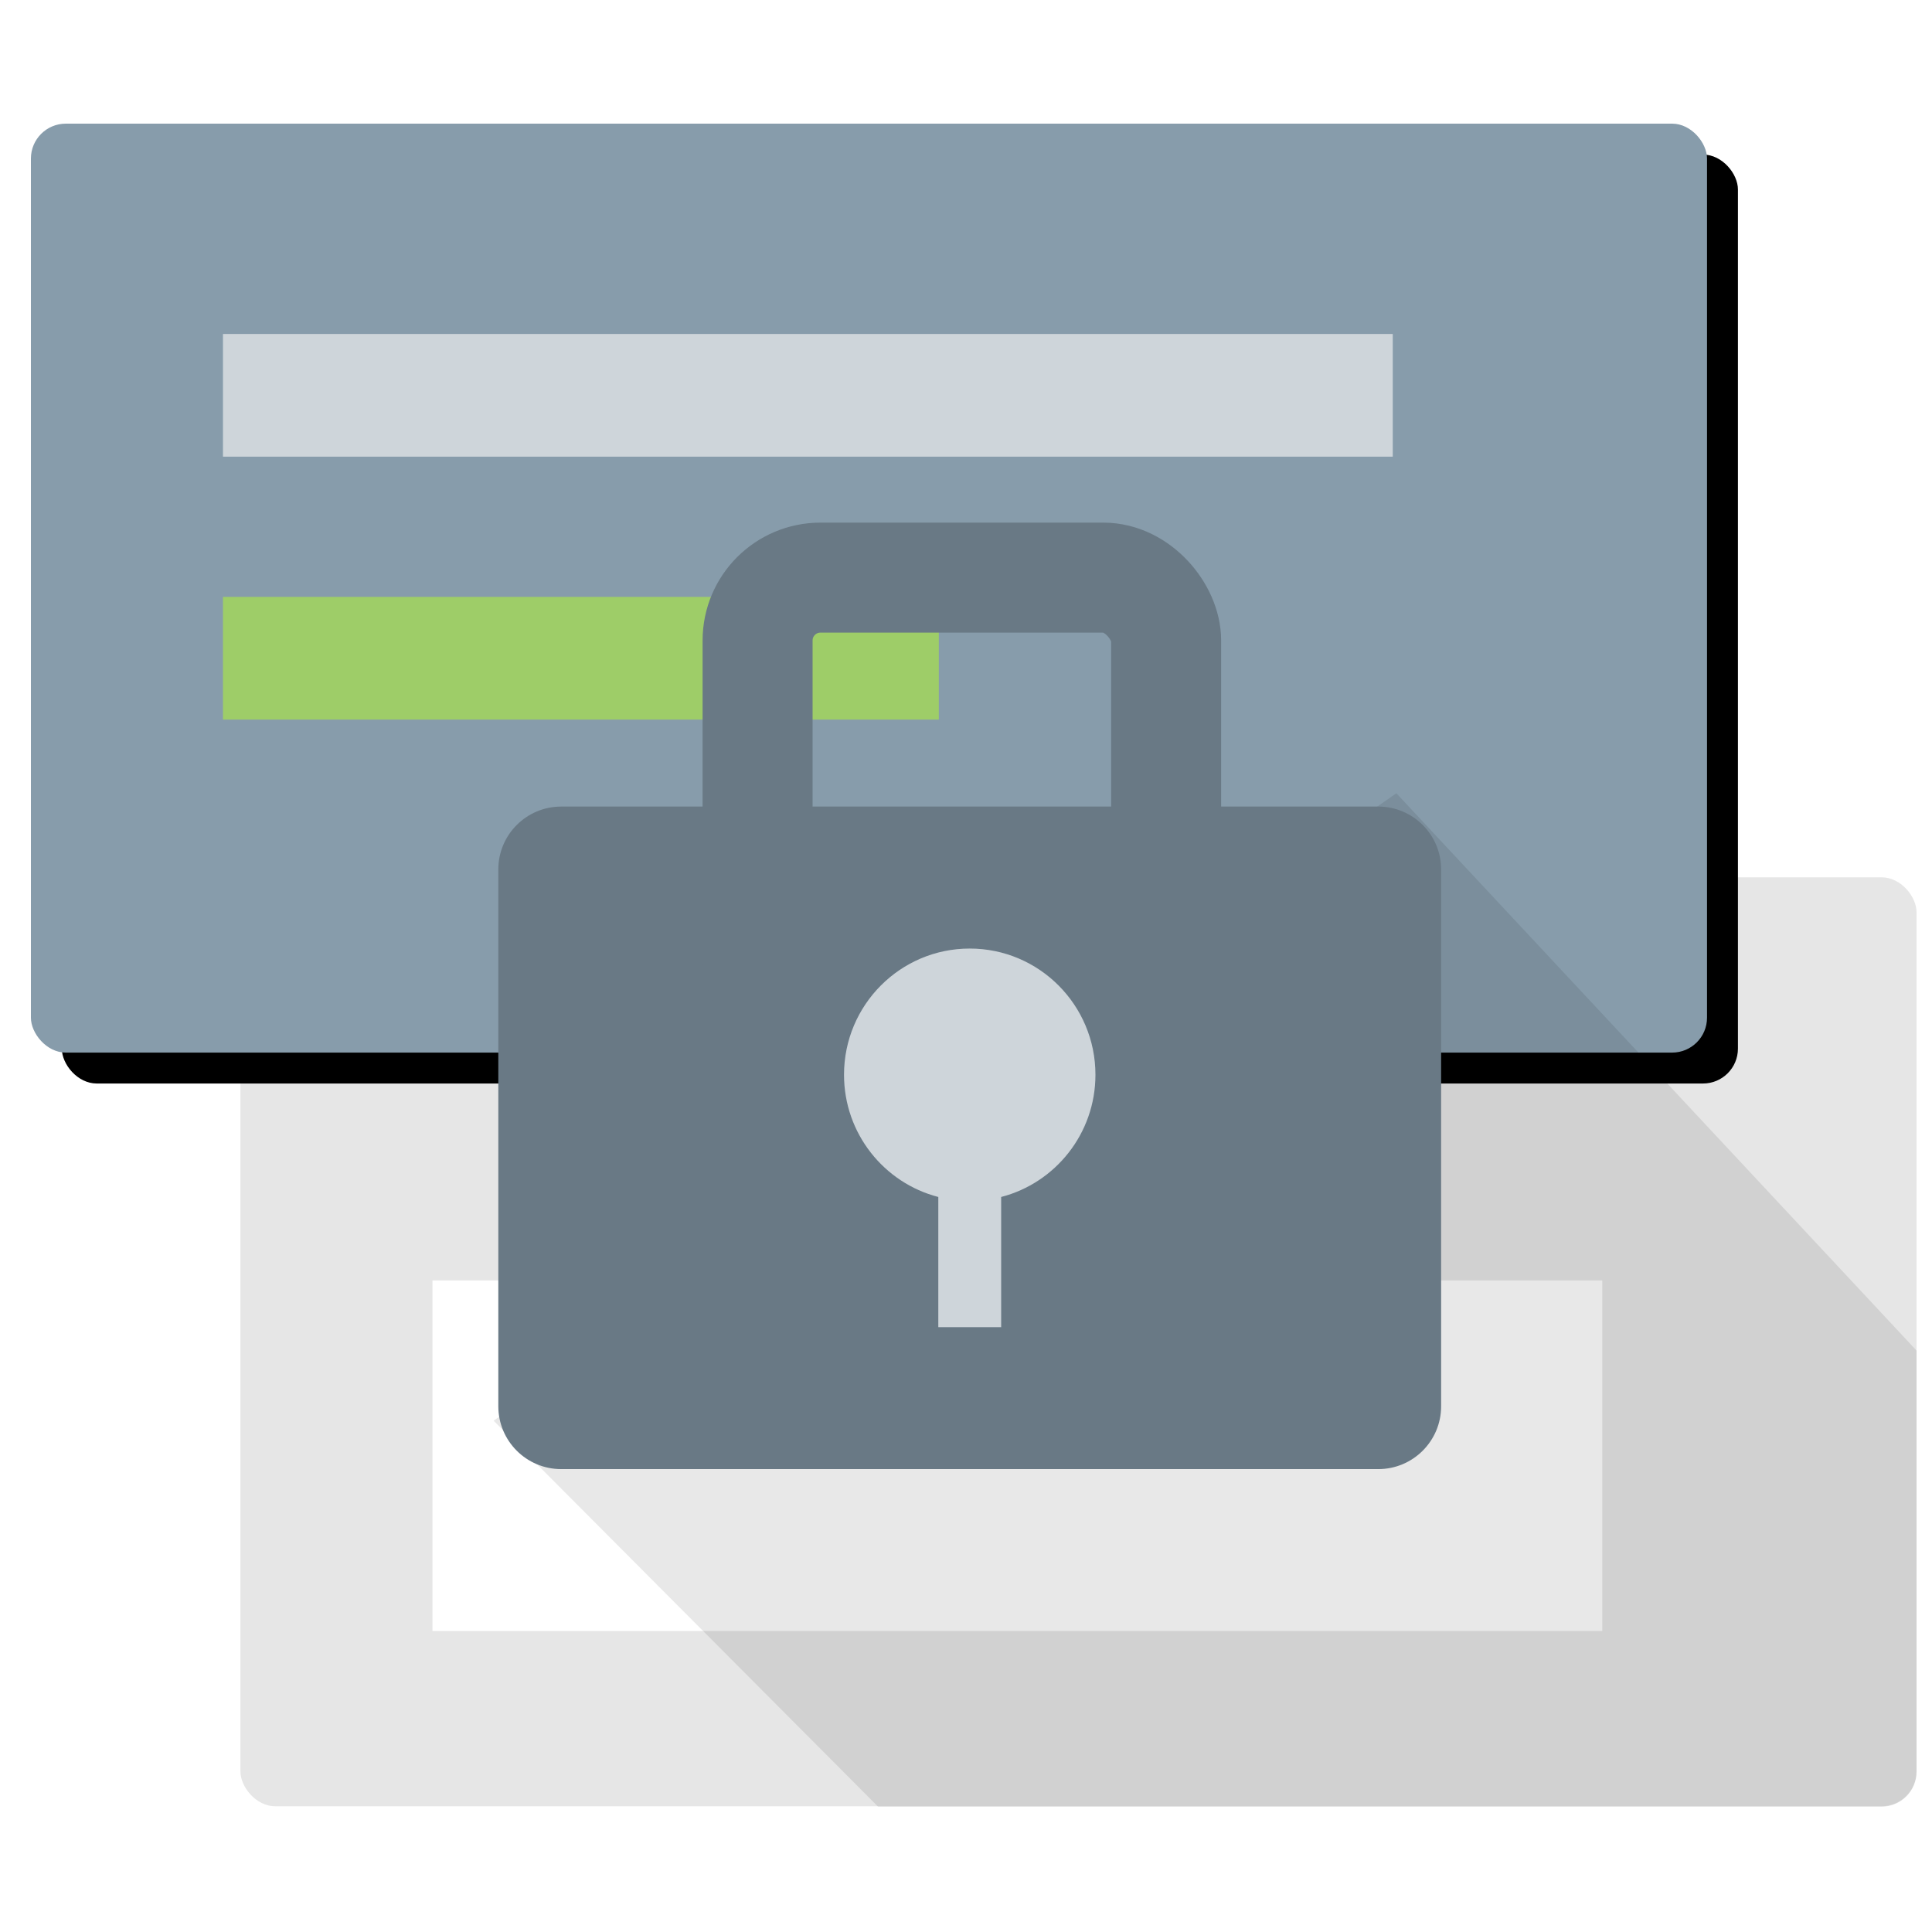 <?xml version="1.0" encoding="UTF-8"?>
<svg width="125px" height="125px" viewBox="0 0 125 125" version="1.1" xmlns="http://www.w3.org/2000/svg" xmlns:xlink="http://www.w3.org/1999/xlink">
    <!-- Generator: Sketch 53.2 (72643) - https://sketchapp.com -->
    <title>icon/shujusuo</title>
    <desc>Created with Sketch.</desc>
    <defs>
        <rect id="path-1" x="0" y="0" width="108.444" height="60.103" rx="2.259"></rect>
        <filter x="-6.0%" y="-10.8%" width="115.7%" height="128.3%" filterUnits="objectBoundingBox" id="filter-2">
            <feOffset dx="2" dy="2" in="SourceAlpha" result="shadowOffsetOuter1"></feOffset>
            <feGaussianBlur stdDeviation="2.5" in="shadowOffsetOuter1" result="shadowBlurOuter1"></feGaussianBlur>
            <feColorMatrix values="0 0 0 0 0   0 0 0 0 0   0 0 0 0 0  0 0 0 0.131 0" type="matrix" in="shadowBlurOuter1"></feColorMatrix>
        </filter>
        <filter x="-22.1%" y="-22.0%" width="144.3%" height="145.3%" filterUnits="objectBoundingBox" id="filter-3">
            <feOffset dx="2" dy="2" in="SourceAlpha" result="shadowOffsetOuter1"></feOffset>
            <feGaussianBlur stdDeviation="2.5" in="shadowOffsetOuter1" result="shadowBlurOuter1"></feGaussianBlur>
            <feColorMatrix values="0 0 0 0 0   0 0 0 0 0   0 0 0 0 0  0 0 0 0.136 0" type="matrix" in="shadowBlurOuter1" result="shadowMatrixOuter1"></feColorMatrix>
            <feMerge>
                <feMergeNode in="shadowMatrixOuter1"></feMergeNode>
                <feMergeNode in="SourceGraphic"></feMergeNode>
            </feMerge>
        </filter>
    </defs>
    <g id="icon/shujusuo" stroke="none" stroke-width="1" fill="none" fill-rule="evenodd">
        <g>
            <rect id="Rectangle-61-Copy-6" x="0" y="0" width="125" height="125"></rect>
            <g id="Group-19" transform="translate(2, 8)">
                <rect id="Rectangle-49" fill="#E6E6E6" x="13.556" y="48.763" width="108.444" height="60.103" rx="2.259"></rect>
                <g id="Rectangle-51">
                    <use fill="black" fill-opacity="1" filter="url(#filter-2)" xlink:href="#path-1"></use>
                    <use fill="#879CAB" fill-rule="evenodd" xlink:href="#path-1"></use>
                </g>
                <rect id="Rectangle-52" fill="#CED5DA" x="12.426" y="13.608" width="75.685" height="7.938"></rect>
                <polygon id="Rectangle-52-Copy-2" fill="#FFFFFF" points="25.981 74.845 101.667 74.845 101.667 97.526 25.981 97.526"></polygon>
                <rect id="Rectangle-52-Copy" fill="#9ECD68" x="12.426" y="30.619" width="46.315" height="7.938"></rect>
                <path d="M29.935,83.918 L54.813,108.892 L119.741,108.892 C120.988,108.892 122,107.88 122,106.632 L122,79.381 L88.345,43.325 L29.935,83.918 Z" id="Path-26" fill-opacity="0.09" fill="#000000"></path>
                <g id="Group-13" filter="url(#filter-3)" transform="translate(28.241, 23.814)">
                    <path d="M4.067,18.371 L56.933,18.371 C59.179,18.371 61,20.192 61,22.438 L61,57.17 C61,59.416 59.179,61.237 56.933,61.237 L4.067,61.237 C1.821,61.237 2.75050525e-16,59.416 0,57.17 L0,22.438 C-2.75050525e-16,20.192 1.821,18.371 4.067,18.371 Z" id="Rectangle-50" fill="#697985"></path>
                    <rect id="Rectangle-8" stroke="#697985" stroke-width="7.117" x="16.775" y="3.558" width="26.433" height="28.605" rx="4.067"></rect>
                    <g id="Group-12" transform="translate(22.367, 27.557)" fill="#CED5DA">
                        <path d="M6.1,16.073 C2.592,15.166 0,11.969 0,8.165 C0,3.656 3.641,0 8.133,0 C12.625,0 16.267,3.656 16.267,8.165 C16.267,11.969 13.675,15.166 10.167,16.073 L10.167,24.495 L6.1,24.495 L6.1,16.073 Z" id="Combined-Shape"></path>
                    </g>
                </g>
            </g>
        </g>
    </g>
</svg>